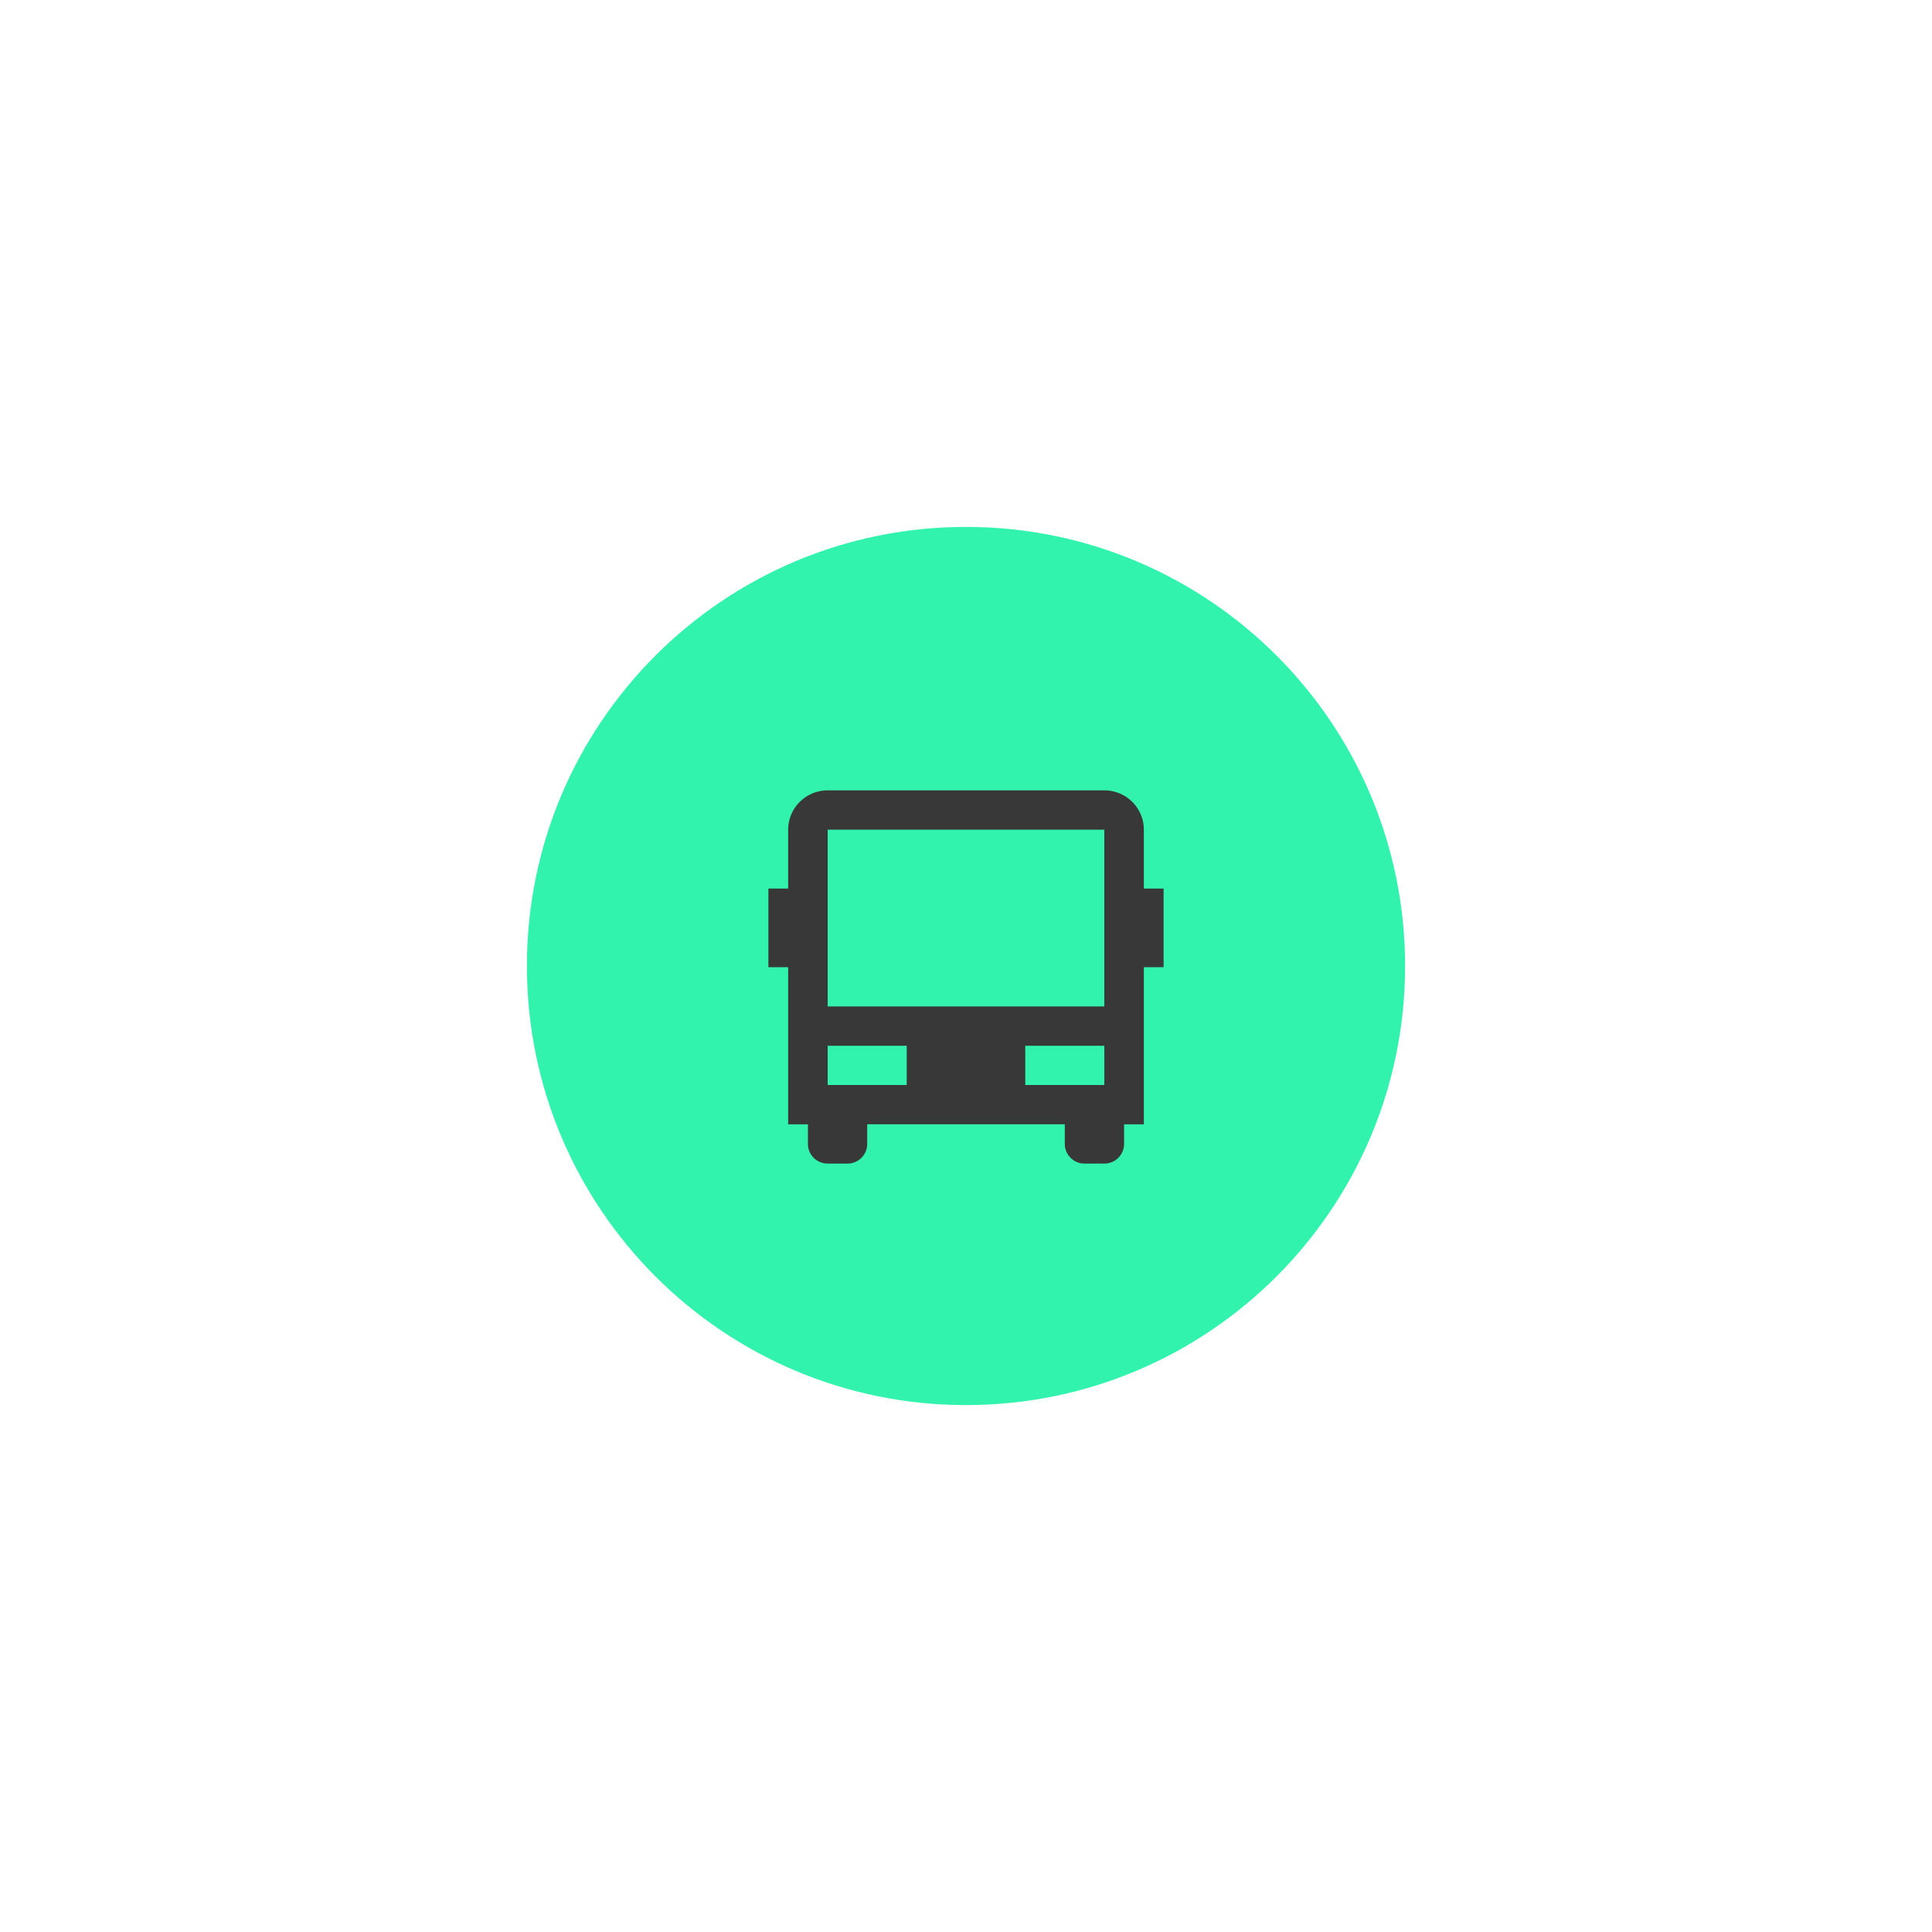 <svg width="88" height="88" fill="none" xmlns="http://www.w3.org/2000/svg"><g filter="url(#a)"><path d="M24 44c0-11.046 8.954-20 20-20s20 8.954 20 20-8.954 20-20 20-20-8.954-20-20Z" fill="#32F3AE"/><path d="M48.5 51.21h-9v.895a.892.892 0 0 1-.264.633.903.903 0 0 1-.636.262h-.9a.903.903 0 0 1-.636-.262.892.892 0 0 1-.264-.633v-.894h-.9v-7.158H35v-3.58h.9V37.79c0-.474.19-.93.527-1.265A1.805 1.805 0 0 1 37.7 36h12.6c.477 0 .935.188 1.273.524.337.336.527.79.527 1.265v2.685h.9v3.579h-.9v7.158h-.9v.894a.892.892 0 0 1-.264.633.903.903 0 0 1-.636.262h-.9a.903.903 0 0 1-.636-.262.892.892 0 0 1-.264-.633v-.894ZM37.7 37.79v8.052h12.6V37.79H37.7Zm0 9.842v1.79h3.6v-1.79h-3.6Zm9 0v1.79h3.6v-1.79h-3.6Z" fill="#383838"/></g><defs><filter id="a" x="0" y="0" width="88" height="88" filterUnits="userSpaceOnUse" color-interpolation-filters="sRGB"><feFlood flood-opacity="0" result="BackgroundImageFix"/><feColorMatrix in="SourceAlpha" values="0 0 0 0 0 0 0 0 0 0 0 0 0 0 0 0 0 0 127 0" result="hardAlpha"/><feOffset/><feGaussianBlur stdDeviation="12"/><feComposite in2="hardAlpha" operator="out"/><feColorMatrix values="0 0 0 0 0 0 0 0 0 0 0 0 0 0 0 0 0 0 0.1 0"/><feBlend in2="BackgroundImageFix" result="effect1_dropShadow_21_4493"/><feBlend in="SourceGraphic" in2="effect1_dropShadow_21_4493" result="shape"/></filter></defs></svg>
